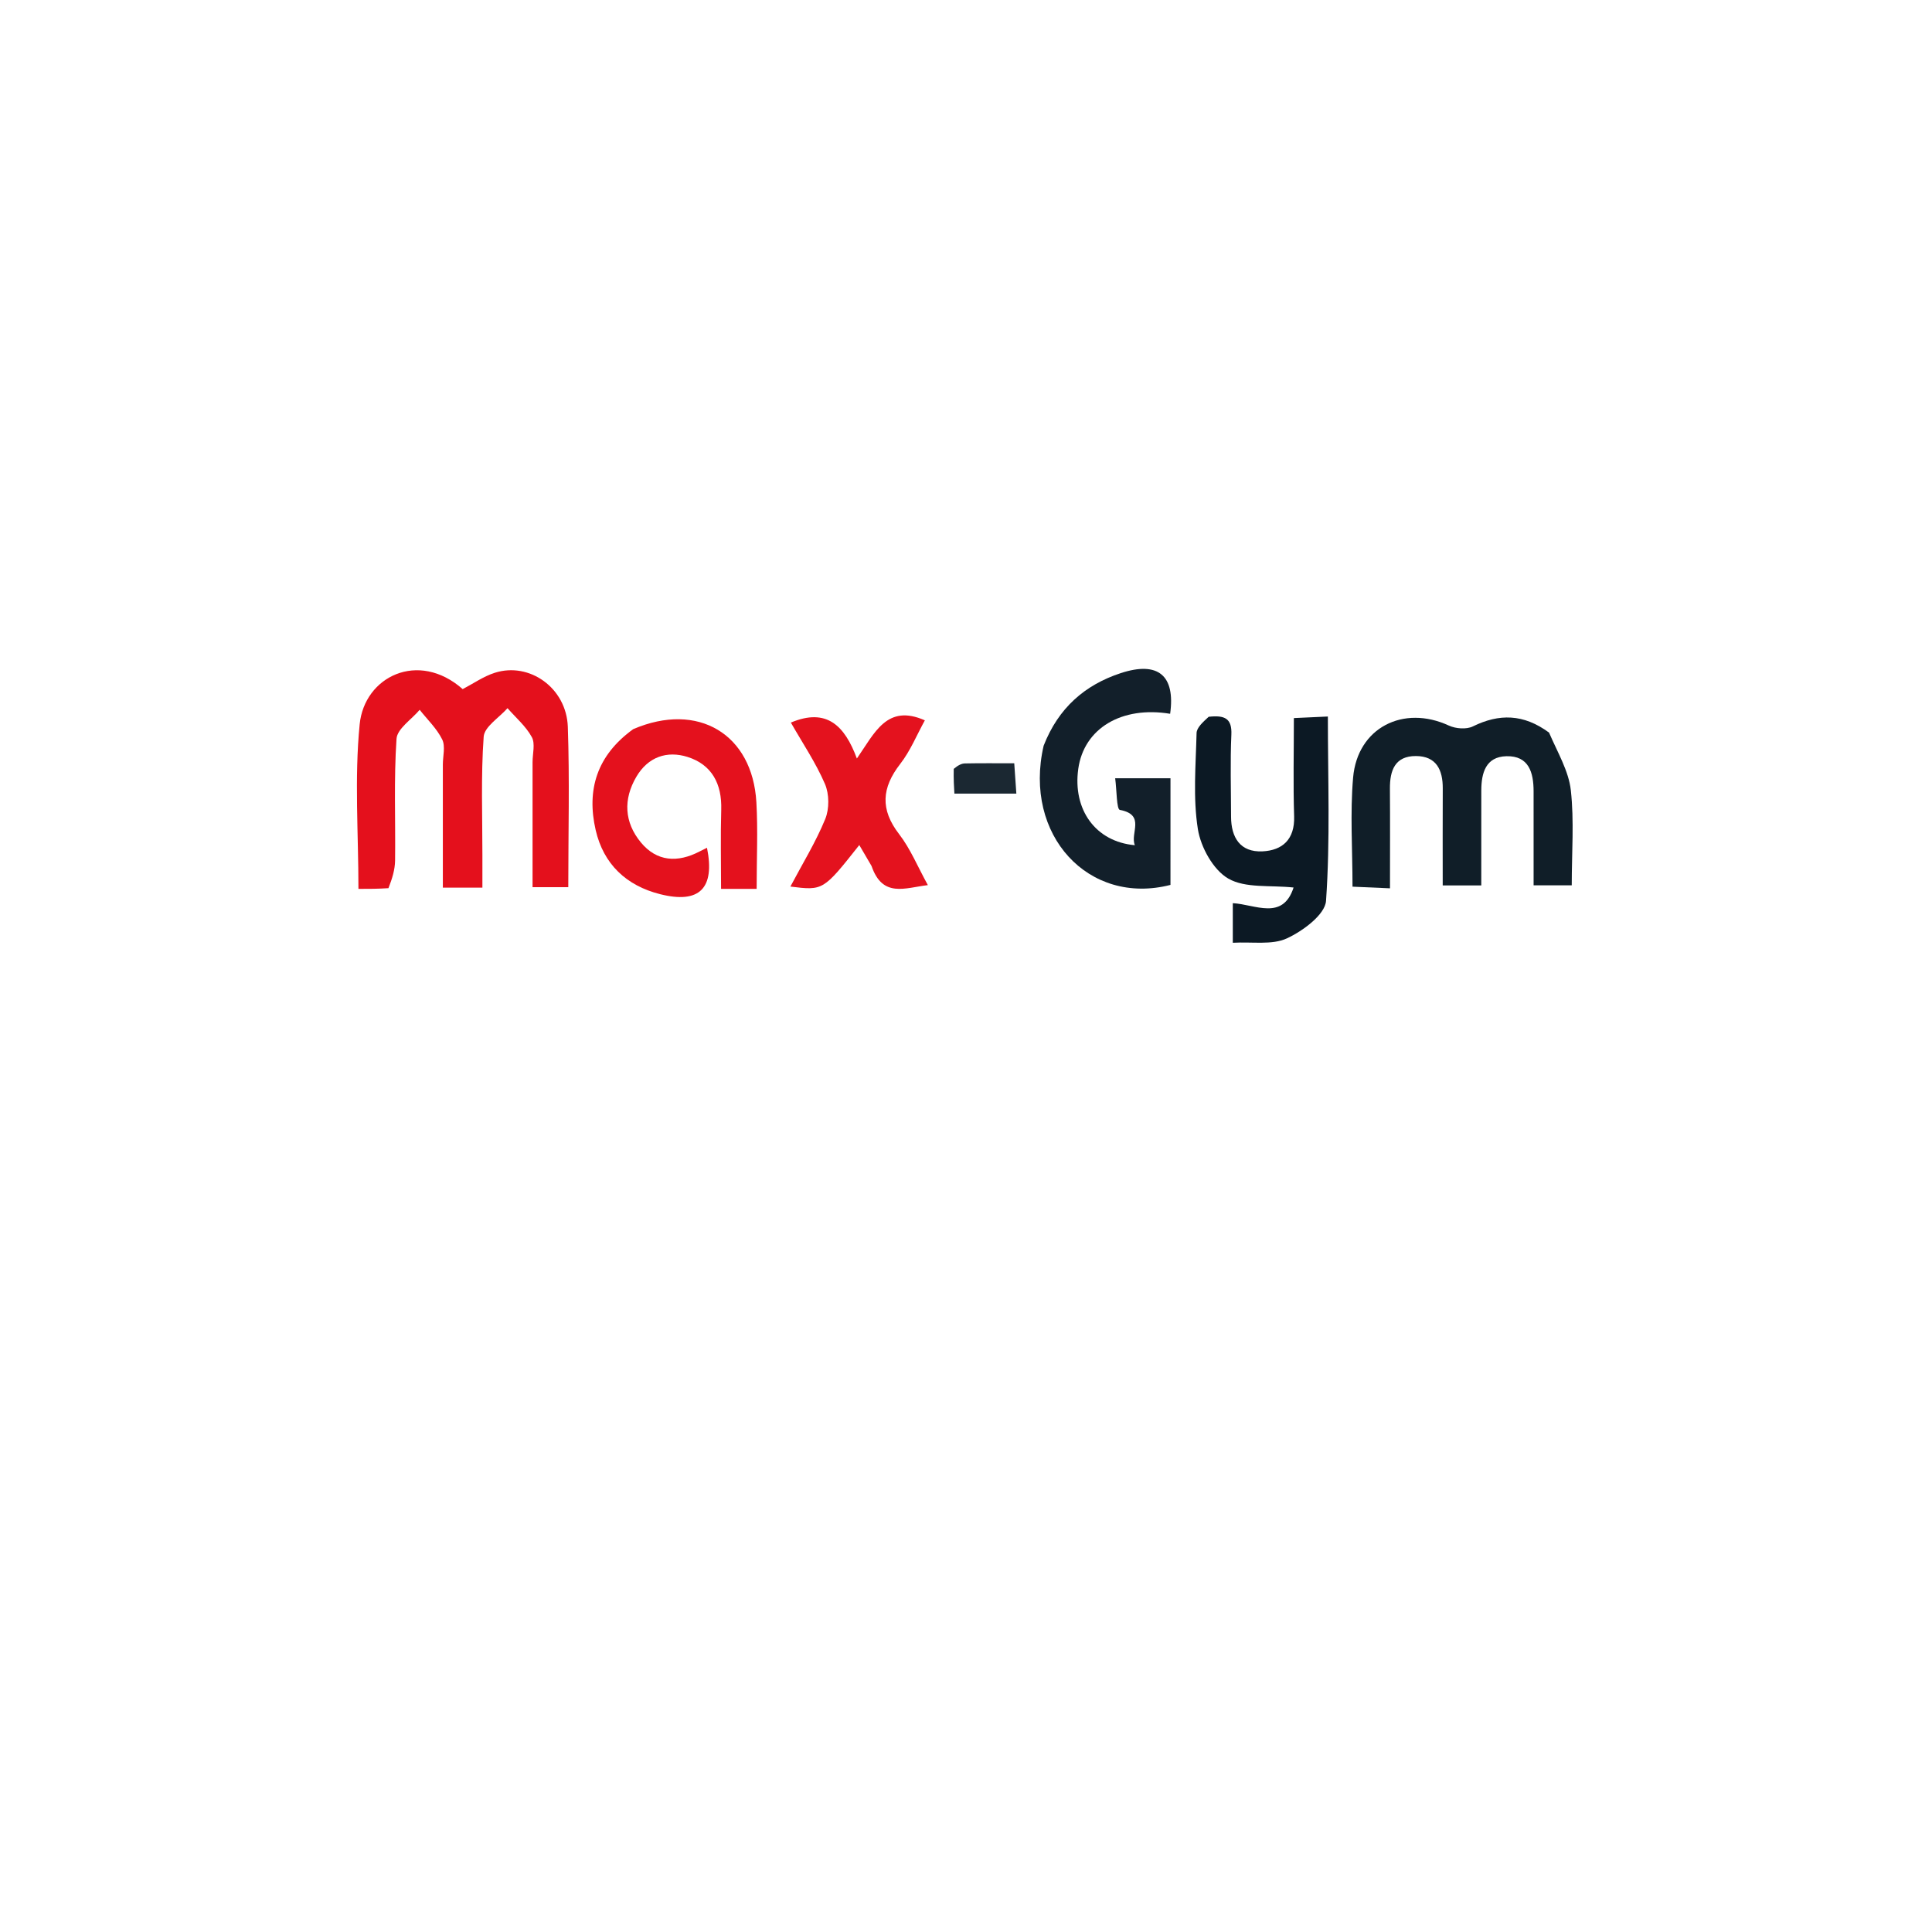 <?xml version="1.0" encoding="UTF-8" standalone="no"?>
<svg
   viewBox="0 0 24 24"
   width="24pt"
   height="24pt"
   version="1.1"
   id="svg1"
   sodipodi:docname="max_gym.svg"
   xml:space="preserve"
   inkscape:version="1.3 (0e150ed6c4, 2023-07-21)"
   xmlns:inkscape="http://www.inkscape.org/namespaces/inkscape"
   xmlns:sodipodi="http://sodipodi.sourceforge.net/DTD/sodipodi-0.dtd"
   xmlns="http://www.w3.org/2000/svg"
   xmlns:svg="http://www.w3.org/2000/svg"><defs
     id="defs1" /><sodipodi:namedview
     id="namedview1"
     pagecolor="#ffffff"
     bordercolor="#000000"
     borderopacity="0.25"
     inkscape:showpageshadow="2"
     inkscape:pageopacity="0.0"
     inkscape:pagecheckerboard="0"
     inkscape:deskcolor="#d1d1d1"
     inkscape:document-units="pt"
     inkscape:zoom="16.329747"
     inkscape:cx="19.473663"
     inkscape:cy="11.053447"
     inkscape:window-width="1920"
     inkscape:window-height="974"
     inkscape:window-x="-11"
     inkscape:window-y="1609"
     inkscape:window-maximized="1"
     inkscape:current-layer="svg1" /><g
     id="g1"
     transform="matrix(0.283,0,0,0.283,-22.23,-23.648)"><g
       id="g2"
       transform="matrix(0.249,0,0,0.249,91.016,111.5)"><path
         fill="#e4101c"
         opacity="1"
         stroke="none"
         d="m 18.419,44.372 c -1.876,0.124 -3.348,0.124 -5.29,0.124 0,-9.854 -0.724,-19.516 0.217,-29.014 C 14.178,7.083 23.672,2.38 31.507,9.28 33.371,8.311 35.17,7.037 37.172,6.399 c 6.11,-1.947 12.626,2.677 12.867,9.519 0.327,9.3 0.082,18.621 0.082,28.28 -2.073,0 -3.954,0 -6.298,0 0,-7.45 7.9e-4,-14.738 -6.6e-4,-22.025 -2.97e-4,-1.498 0.502,-3.276 -0.129,-4.432 -1.042,-1.911 -2.818,-3.422 -4.285,-5.101 -1.468,1.672 -4.075,3.263 -4.202,5.031 -0.499,6.958 -0.217,13.972 -0.225,20.965 -0.002,1.793 -2.78e-4,3.585 -2.78e-4,5.644 -2.347,0 -4.283,0 -6.973,0 0,-7.202 1.53e-4,-14.442 -1.24e-4,-21.683 -5.7e-5,-1.499 0.481,-3.234 -0.113,-4.441 -0.948,-1.927 -2.611,-3.503 -3.972,-5.227 -1.426,1.701 -3.961,3.328 -4.082,5.117 -0.481,7.128 -0.163,14.306 -0.253,21.465 -0.02,1.582 -0.499,3.159 -1.169,4.862 z"
         id="path2" /><path
         fill="#101e28"
         opacity="1"
         stroke="none"
         d="m 223.014,16.944 c 1.532,3.547 3.467,6.778 3.844,10.181 0.6,5.416 0.16,10.946 0.16,16.745 -2.24,0 -4.258,0 -6.724,0 0,-5.665 0.006,-11.13 -0.002,-16.594 -0.005,-3.299 -0.837,-6.268 -4.797,-6.167 -3.643,0.093 -4.414,2.956 -4.421,6.042 -0.013,5.479 -0.004,10.957 -0.004,16.736 -2.282,0 -4.31,0 -6.798,0 0,-5.839 -0.021,-11.468 0.008,-17.098 0.017,-3.259 -1.119,-5.695 -4.725,-5.711 -3.711,-0.017 -4.615,2.552 -4.59,5.764 0.043,5.653 0.012,11.306 0.012,17.555 -2.279,-0.1 -4.33,-0.19 -6.607,-0.29 0,-6.653 -0.438,-12.985 0.105,-19.231 0.764,-8.785 8.855,-12.883 16.878,-9.171 1.206,0.558 3.102,0.707 4.237,0.148 4.63,-2.278 8.931,-2.218 13.424,1.091 z"
         id="path3" /><path
         fill="#121f2a"
         opacity="1"
         stroke="none"
         d="m 133.92,19.257 c 2.602,-6.672 7.285,-10.713 13.56,-12.786 6.64,-2.194 9.684,0.426 8.74,7.158 -8.553,-1.41 -15.196,2.569 -16.195,9.701 -1.008,7.201 3.048,12.857 9.976,13.467 -0.889,-2.109 1.961,-5.356 -2.649,-6.227 -0.578,-0.109 -0.541,-3.476 -0.822,-5.578 3.534,0 6.48,0 9.751,0 0,6.343 0,12.571 -0.002,18.802 -14.405,3.707 -25.996,-8.762 -22.359,-24.536 z"
         id="path4" /><path
         fill="#0c1924"
         opacity="1"
         stroke="none"
         d="m 163.013,14.158 c 2.848,-0.319 4.127,0.296 4,3.144 -0.214,4.812 -0.063,9.64 -0.054,14.461 0.007,3.701 1.633,6.3 5.531,6.118 3.545,-0.166 5.718,-2.122 5.588,-6.17 -0.18,-5.627 -0.045,-11.265 -0.045,-17.325 1.986,-0.091 3.71,-0.171 5.993,-0.276 0,11.03 0.427,21.804 -0.324,32.495 -0.17,2.426 -4.079,5.314 -6.9,6.617 -2.611,1.206 -6.071,0.574 -9.535,0.773 0,-2.767 0,-4.826 0,-6.98 3.931,0.212 8.807,3.131 10.714,-2.759 -4.109,-0.446 -8.485,0.165 -11.507,-1.575 -2.655,-1.528 -4.856,-5.521 -5.366,-8.727 -0.877,-5.516 -0.366,-11.268 -0.228,-16.916 0.024,-0.972 1.092,-1.918 2.134,-2.88 z"
         id="path5" /><path
         fill="#e4111d"
         opacity="1"
         stroke="none"
         d="m 61.57,16.336 c 11.43,-4.904 21.023,0.887 21.71,12.89 0.283,4.953 0.047,9.935 0.047,15.265 -2.093,0 -3.94,0 -6.271,0 0,-4.726 -0.106,-9.347 0.03,-13.961 0.134,-4.526 -1.641,-7.933 -5.93,-9.291 -3.622,-1.147 -6.96,-0.019 -9.02,3.47 -2.362,4.002 -2.14,8.053 0.778,11.591 2.824,3.424 6.498,3.604 10.342,1.606 0.429,-0.223 0.865,-0.432 1.32,-0.658 1.438,7.15 -1.323,9.929 -8.264,8.181 -5.959,-1.501 -9.983,-5.294 -11.364,-11.31 -1.627,-7.085 0.21,-13.154 6.621,-17.783 z"
         id="path6" /><path
         fill="#e4121e"
         opacity="1"
         stroke="none"
         d="m 103.578,40.455 c -0.834,-1.402 -1.463,-2.488 -2.156,-3.685 -6.361,8.034 -6.361,8.034 -12.146,7.319 2.151,-4.069 4.485,-7.855 6.147,-11.917 0.731,-1.786 0.71,-4.398 -0.052,-6.168 -1.615,-3.749 -3.942,-7.192 -6.013,-10.825 6.309,-2.653 9.489,0.535 11.639,6.336 3.142,-4.525 5.293,-9.685 11.984,-6.732 -1.419,2.566 -2.547,5.375 -4.334,7.672 -3.276,4.214 -3.571,8.029 -0.206,12.387 1.994,2.583 3.266,5.724 5.071,8.991 -4.043,0.475 -7.974,2.304 -9.933,-3.378 z"
         id="path7" /><path
         fill="#1b2832"
         opacity="1"
         stroke="none"
         d="m 118.07,23.342 c 0.741,-0.62 1.353,-0.948 1.972,-0.961 2.787,-0.057 5.576,-0.025 8.696,-0.025 0.13,1.873 0.239,3.453 0.371,5.35 -3.587,0 -6.99,0 -10.922,0 -0.071,-1.163 -0.156,-2.545 -0.116,-4.364 z"
         id="path8" /></g></g></svg>
